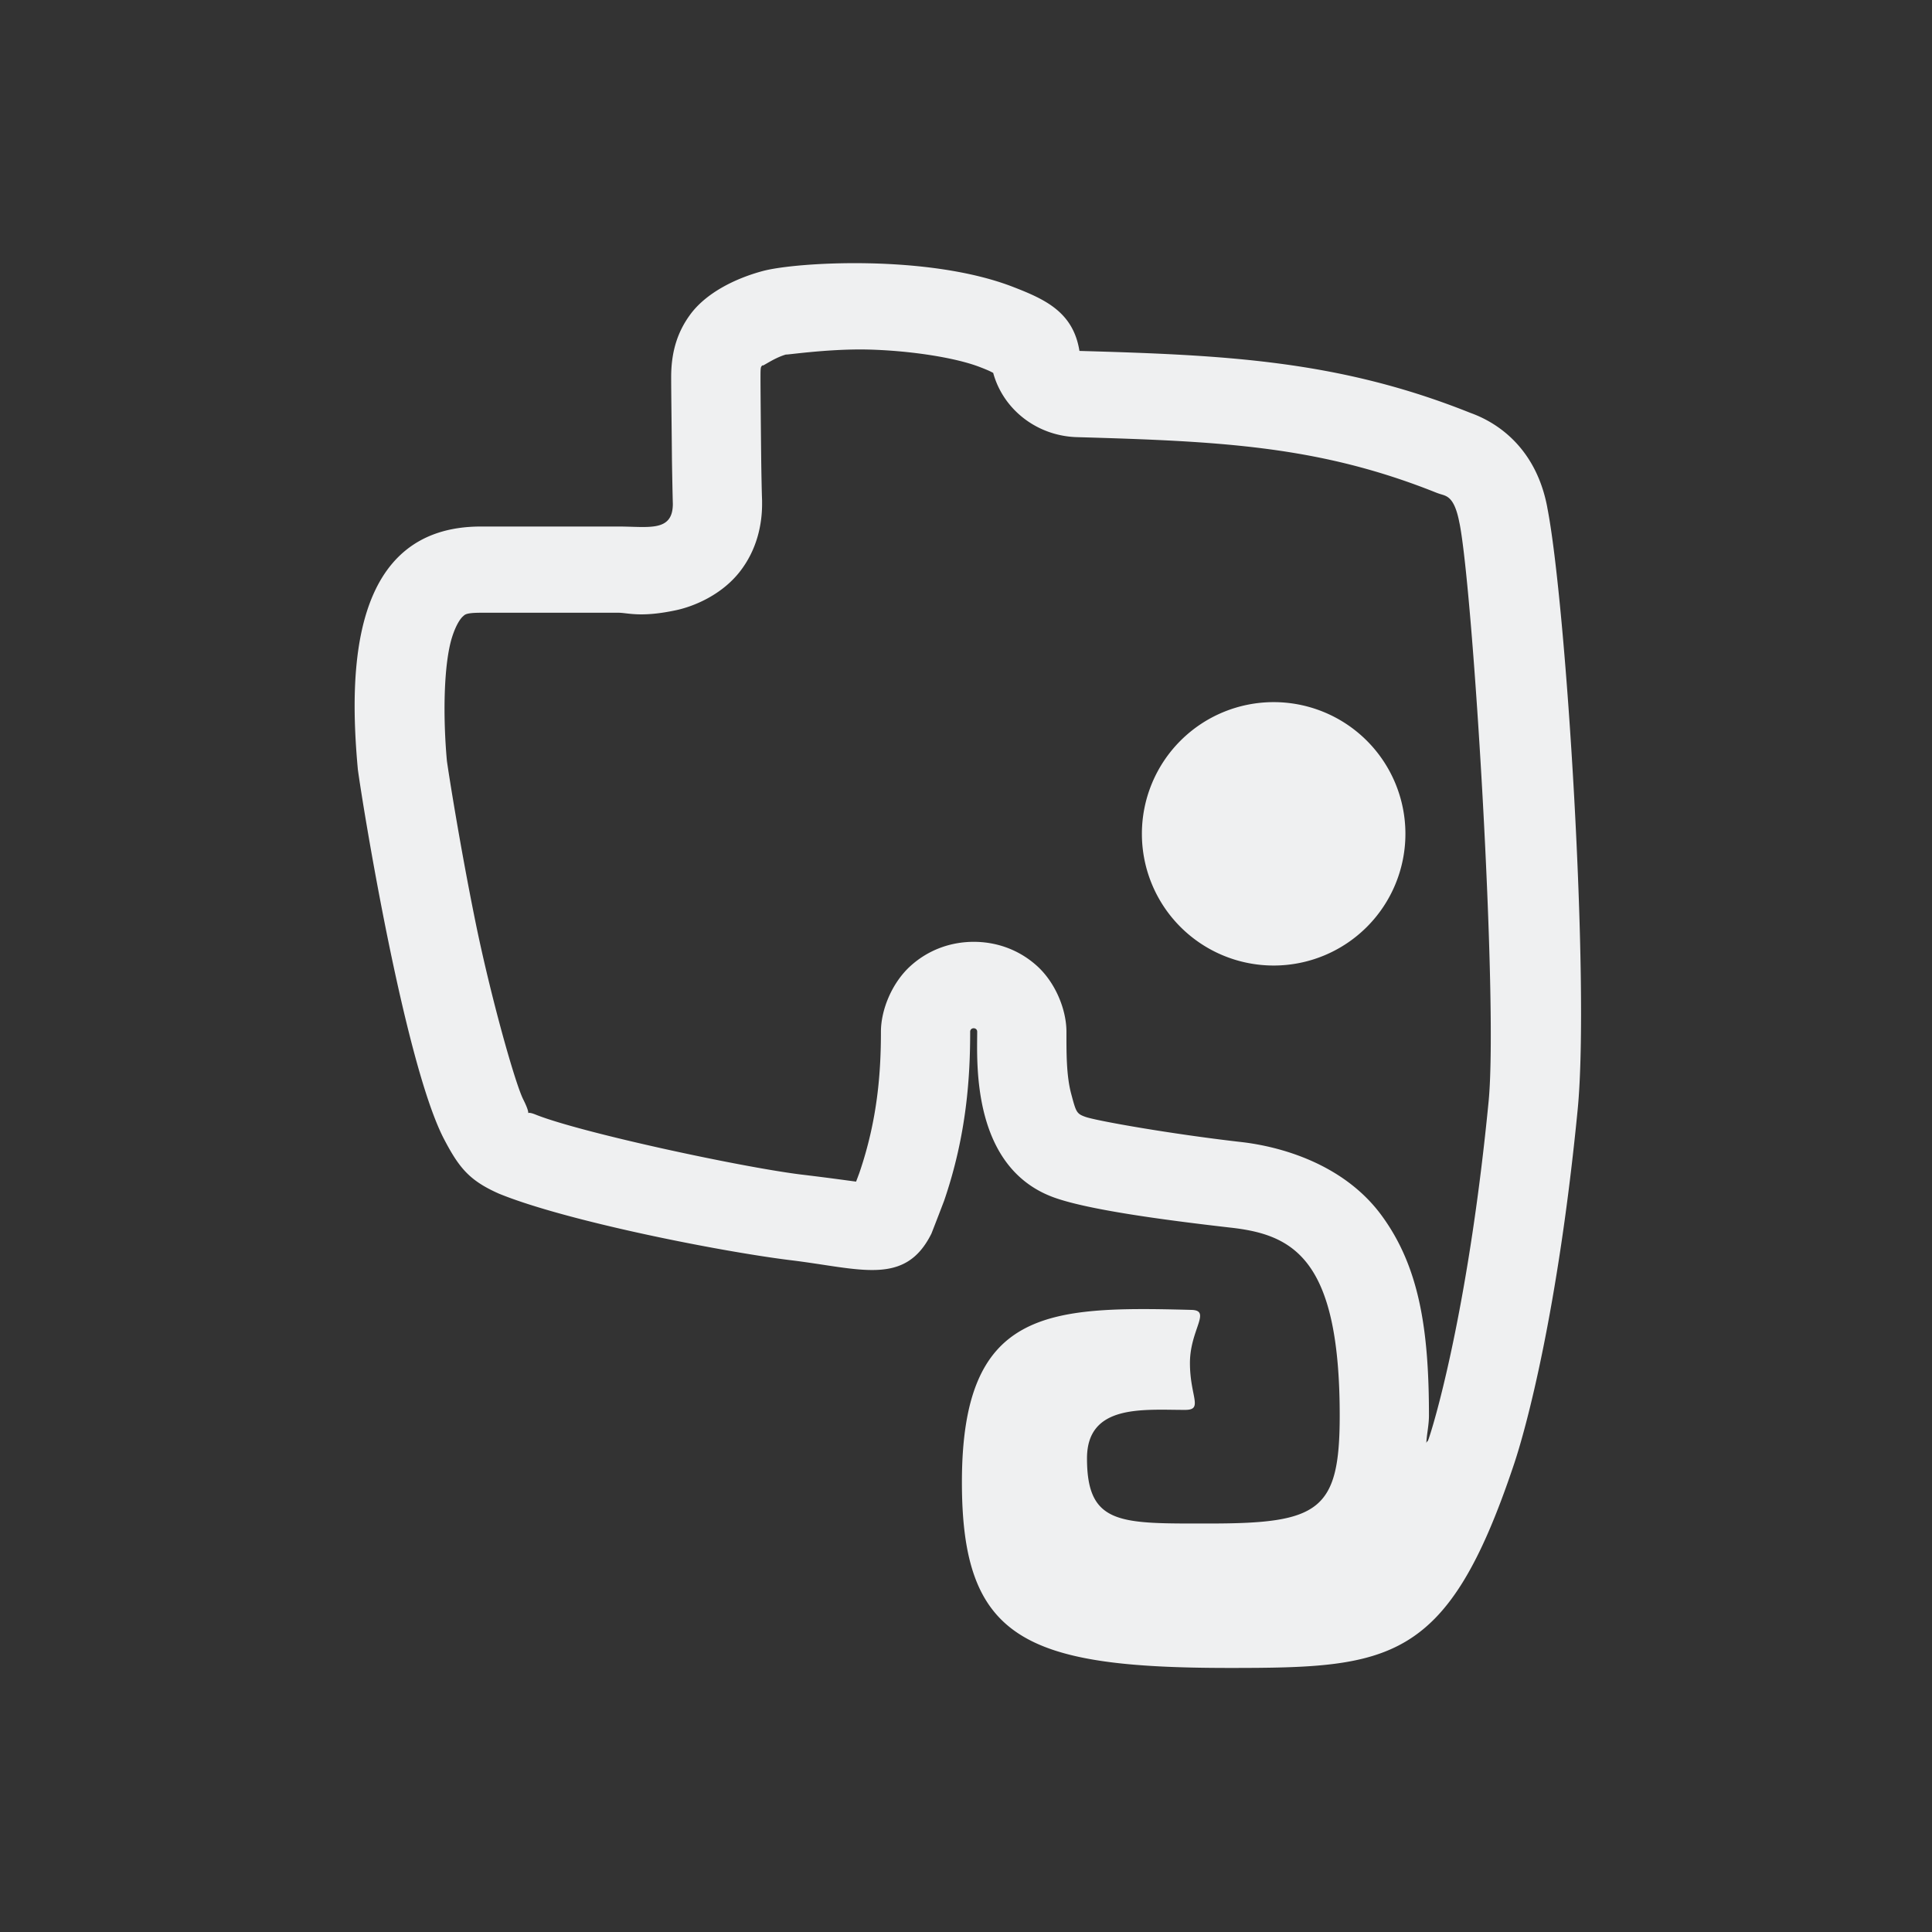 <svg xmlns="http://www.w3.org/2000/svg" id="svg2" width="22" height="22" version="1.1" xml:space="preserve">
 <rect width="100%" height="100%" fill="#333333" stroke="none"/>
 <defs id="defs12">
  <style id="current-color-scheme" type="text/css">
   .ColorScheme-Text { color:#eff0f1; } .ColorScheme-Highlight { color:#3daee9; }
  </style>
 </defs>
 <g id="g4" transform="matrix(1.284 0 0 -1.242 -.298 21.928)">
  <g id="g6">
   <path id="path8" style="color:#eff0f1;fill:currentColor;stroke-width:1.263" transform="matrix(0.779,0,0,-0.805,0.232,17.658)" d="M 9.887 3.002 C 9.343 2.991 8.874 3.039 8.684 3.09 C 8.378 3.172 8.036 3.337 7.852 3.594 C 7.726 3.769 7.641 3.986 7.641 4.297 C 7.641 4.472 7.647 4.884 7.65 5.248 C 7.656 5.612 7.66 5.742 7.66 5.742 C 7.66 6.066 7.383 6 7.043 6 L 5.475 6 C 3.981 6 3.973 7.662 4.074 8.766 C 4.129 9.178 4.6 12.078 5.047 12.961 C 5.223 13.3 5.339 13.447 5.68 13.598 C 6.437 13.908 8.173 14.252 8.984 14.354 C 9.792 14.45 10.303 14.659 10.604 14.053 C 10.604 14.053 10.663 13.903 10.748 13.68 C 11.01 12.918 11.045 12.244 11.045 11.754 C 11.045 11.701 11.125 11.701 11.125 11.754 C 11.125 12.099 11.055 13.32 12.023 13.65 C 12.405 13.781 13.198 13.892 14 13.984 C 14.727 14.063 15.252 14.339 15.252 16.125 C 15.252 17.212 15.017 17.355 13.768 17.355 C 12.76 17.355 12.375 17.379 12.375 16.613 C 12.375 15.992 13.016 16.061 13.492 16.061 C 13.703 16.061 13.547 15.911 13.547 15.527 C 13.547 15.145 13.797 14.927 13.562 14.922 C 11.918 14.878 10.951 14.915 10.951 16.885 C 10.951 18.67 11.667 19 14 19 C 15.829 19 16.476 18.941 17.229 16.701 C 17.38 16.259 17.74 14.906 17.961 12.641 C 18.101 11.205 17.831 6.878 17.615 5.783 L 17.615 5.781 C 17.495 5.145 17.094 4.832 16.738 4.705 C 15.237 4.104 13.935 4.047 12.289 4 C 12.218 3.554 11.892 3.41 11.531 3.27 C 11.047 3.083 10.43 3.013 9.887 3.002 z M 9.867 3.984 C 10.336 3.994 10.867 4.072 11.156 4.184 C 11.271 4.228 11.284 4.239 11.307 4.25 C 11.422 4.671 11.809 4.969 12.26 4.982 C 13.897 5.029 15.017 5.081 16.348 5.613 C 16.361 5.618 16.374 5.623 16.387 5.627 C 16.461 5.653 16.556 5.647 16.615 5.959 C 16.616 5.962 16.616 5.964 16.617 5.967 C 16.77 6.743 17.058 11.415 16.947 12.549 C 16.733 14.751 16.372 16.077 16.264 16.393 C 16.263 16.395 16.262 16.396 16.262 16.398 C 16.252 16.428 16.248 16.411 16.238 16.439 C 16.243 16.336 16.268 16.234 16.268 16.125 C 16.268 15.139 16.156 14.427 15.727 13.844 C 15.297 13.26 14.578 13.058 14.111 13.008 C 13.33 12.918 12.497 12.771 12.361 12.725 C 12.255 12.688 12.251 12.671 12.195 12.461 C 12.139 12.251 12.141 11.99 12.141 11.754 C 12.141 11.504 12.017 11.194 11.803 11.002 C 11.589 10.81 11.331 10.73 11.086 10.73 C 10.841 10.73 10.583 10.81 10.369 11.002 C 10.155 11.194 10.029 11.504 10.029 11.754 C 10.029 12.198 9.995 12.745 9.783 13.363 C 9.762 13.419 9.763 13.418 9.746 13.461 C 9.622 13.445 9.467 13.422 9.109 13.379 C 8.407 13.29 6.601 12.9 6.096 12.697 C 5.935 12.632 6.083 12.776 5.957 12.525 C 5.864 12.34 5.587 11.358 5.412 10.498 C 5.24 9.65 5.111 8.835 5.088 8.67 C 5.042 8.165 5.05 7.564 5.148 7.256 C 5.198 7.101 5.251 7.04 5.271 7.023 C 5.292 7.006 5.296 6.982 5.475 6.982 L 7.043 6.982 C 7.144 6.982 7.296 7.039 7.697 6.953 C 7.898 6.91 8.21 6.782 8.418 6.52 C 8.626 6.257 8.676 5.96 8.676 5.744 C 8.676 5.731 8.676 5.718 8.676 5.705 C 8.676 5.705 8.671 5.592 8.666 5.238 L 8.666 5.236 C 8.662 4.872 8.658 4.453 8.658 4.297 C 8.658 4.16 8.663 4.188 8.686 4.156 C 8.652 4.203 8.8 4.081 8.955 4.039 C 8.893 4.056 9.398 3.975 9.867 3.984 z M 14.5 8 A 1.5 1.5 0 0 0 13 9.5 A 1.5 1.5 0 0 0 14.5 11 A 1.5 1.5 0 0 0 16 9.5 A 1.5 1.5 0 0 0 14.5 8 z"/>
  </g>
 </g>
</svg>

